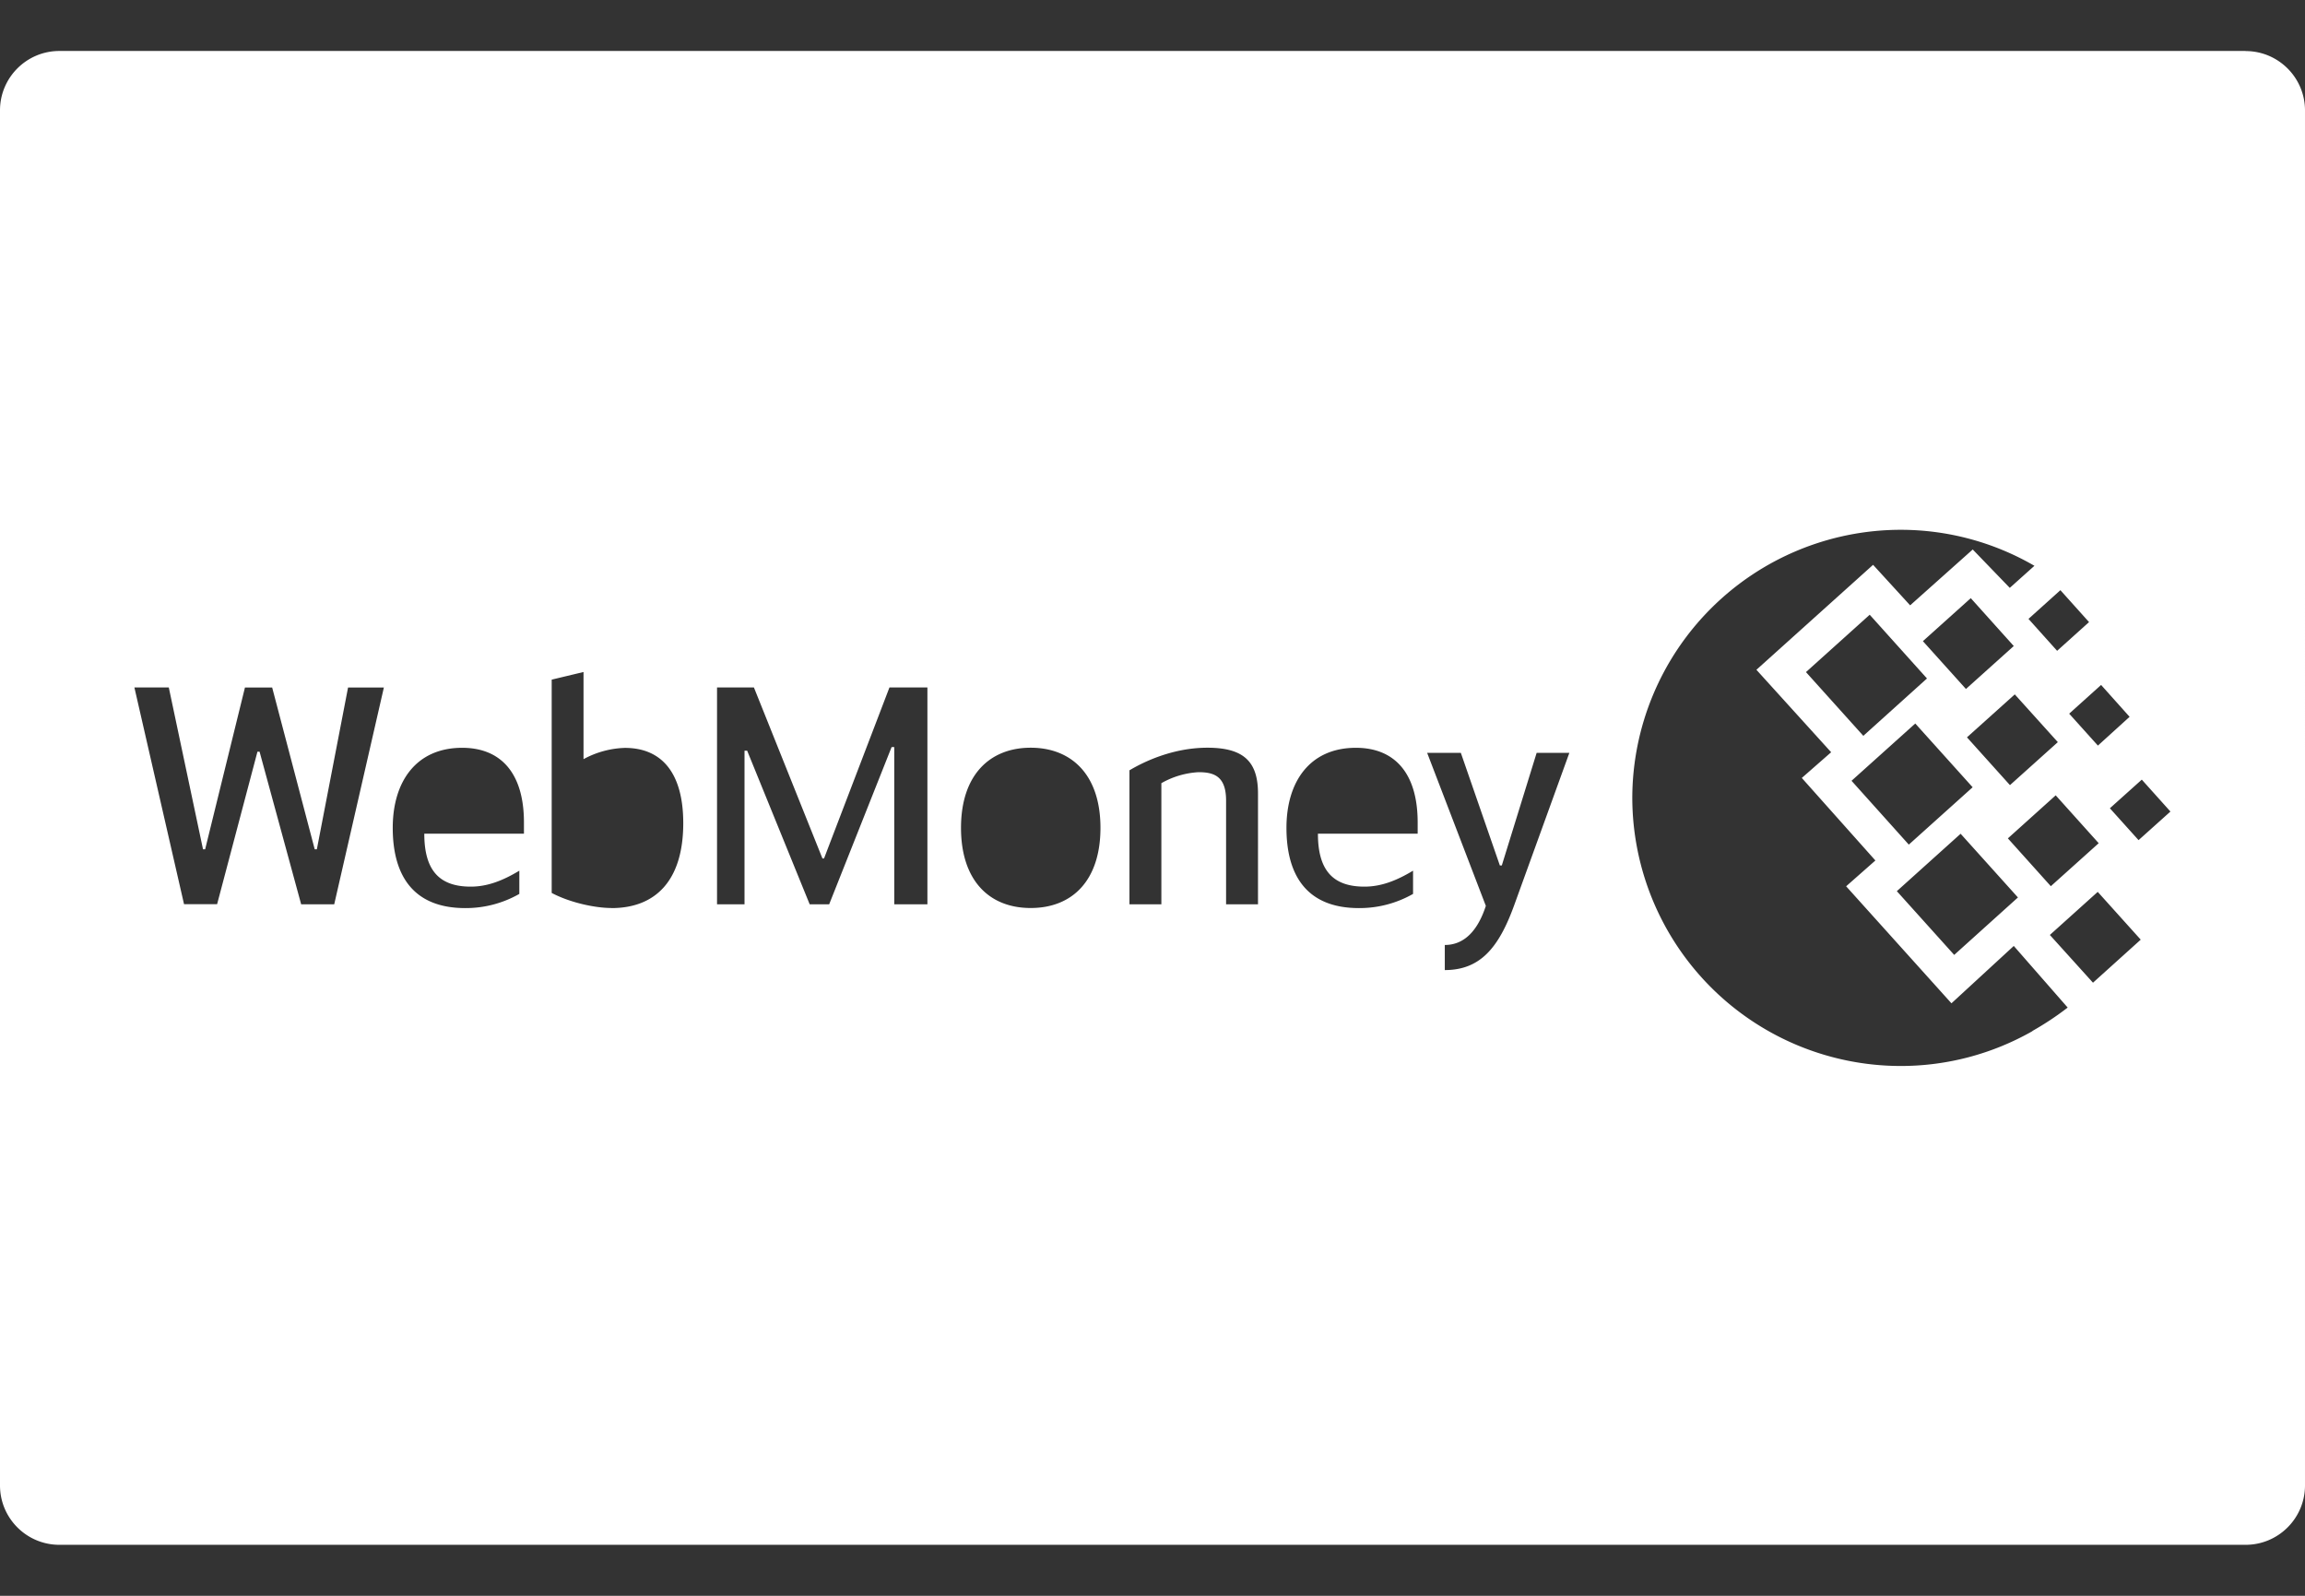 <svg width="26" height="18" viewBox="0 0 26 18" fill="none" xmlns="http://www.w3.org/2000/svg"><rect x="0" y="0" width="26" height="18" fill="#333333" stroke="none"/><path d="M25.33.575H.67c-.37 0-.67.3-.67.67v15.51c0 .37.3.67.67.67h24.66c.37 0 .67-.3.67-.67V1.246c0-.37-.3-.67-.67-.67zm-1.308 7.51l-.358.325-.324-.36.36-.324.322.36zm-1.846-.313l-.486-.54.54-.485.485.54-.54.485zm.55.06l.486.539-.54.485-.485-.539.54-.485zm-.99-.179l-.718.647-.647-.719.719-.647.647.72zm-.132.508l.647.719-.72.647-.646-.72.719-.646zm.511 1.243l.647.719-.719.648-.647-.719.72-.648zm.533.053l.54-.486.485.54-.54.485-.485-.54zm.916-2.44l-.36.324-.323-.36.36-.324.323.36zM3.77 10.2h-.373l-.469-1.721h-.024l-.455 1.72h-.373l-.56-2.445h.388L2.29 9.58h.024l.449-1.825h.307l.48 1.825h.024l.352-1.825h.404L3.77 10.2zm2.14-.796H4.786c0 .413.169.597.524.597.186 0 .359-.066.548-.18v.262a1.22 1.22 0 01-.61.16c-.58 0-.818-.36-.818-.905 0-.524.266-.903.783-.903.432 0 .697.28.697.842v.127zm.986.838c-.182 0-.466-.06-.673-.17V7.666l.359-.086v.983a1.04 1.04 0 01.466-.127c.428 0 .659.297.659.849 0 .645-.31.958-.81.958zm3.565-.042h-.374V8.427h-.03L9.353 10.2h-.22l-.705-1.732h-.03V10.2h-.31V7.754h.416l.773 1.929h.018l.738-1.929h.428V10.2zm1.165.042c-.472 0-.786-.315-.786-.904 0-.604.331-.904.786-.904.456 0 .787.3.787.904 0 .59-.314.904-.787.904zm2.564-.042h-.36V9.03c0-.272-.133-.32-.31-.32a.95.95 0 00-.42.124V10.2h-.36V8.689c.156-.093.484-.255.88-.255.414 0 .57.162.57.517V10.2zm1.8-.796h-1.124c0 .413.169.597.525.597.186 0 .359-.066.548-.18v.262a1.22 1.22 0 01-.611.16c-.58 0-.817-.36-.817-.905 0-.524.266-.903.783-.903.432 0 .697.28.697.842v.127zm1.087.814c-.173.475-.383.724-.78.724v-.283c.236 0 .38-.186.463-.441l-.662-1.726h.38l.44 1.27h.022l.393-1.27h.369l-.625 1.726zm5.85 1.412a3 3 0 01-1.49.394A3.03 3.03 0 0118.412 9a3.03 3.03 0 013.023-3.024 3.006 3.006 0 011.513.406l-.278.249-.418-.433-.706.63-.418-.457-1.316 1.184.843.93-.331.29.83.931-.33.291 1.188 1.32.703-.647.608.695a3.35 3.35 0 01-.398.264zm.681-.546l-.486-.538.54-.486.485.539-.539.486zm.515-1.607l-.324-.36.36-.323.323.36-.36.323z" fill="#fff"/></svg>